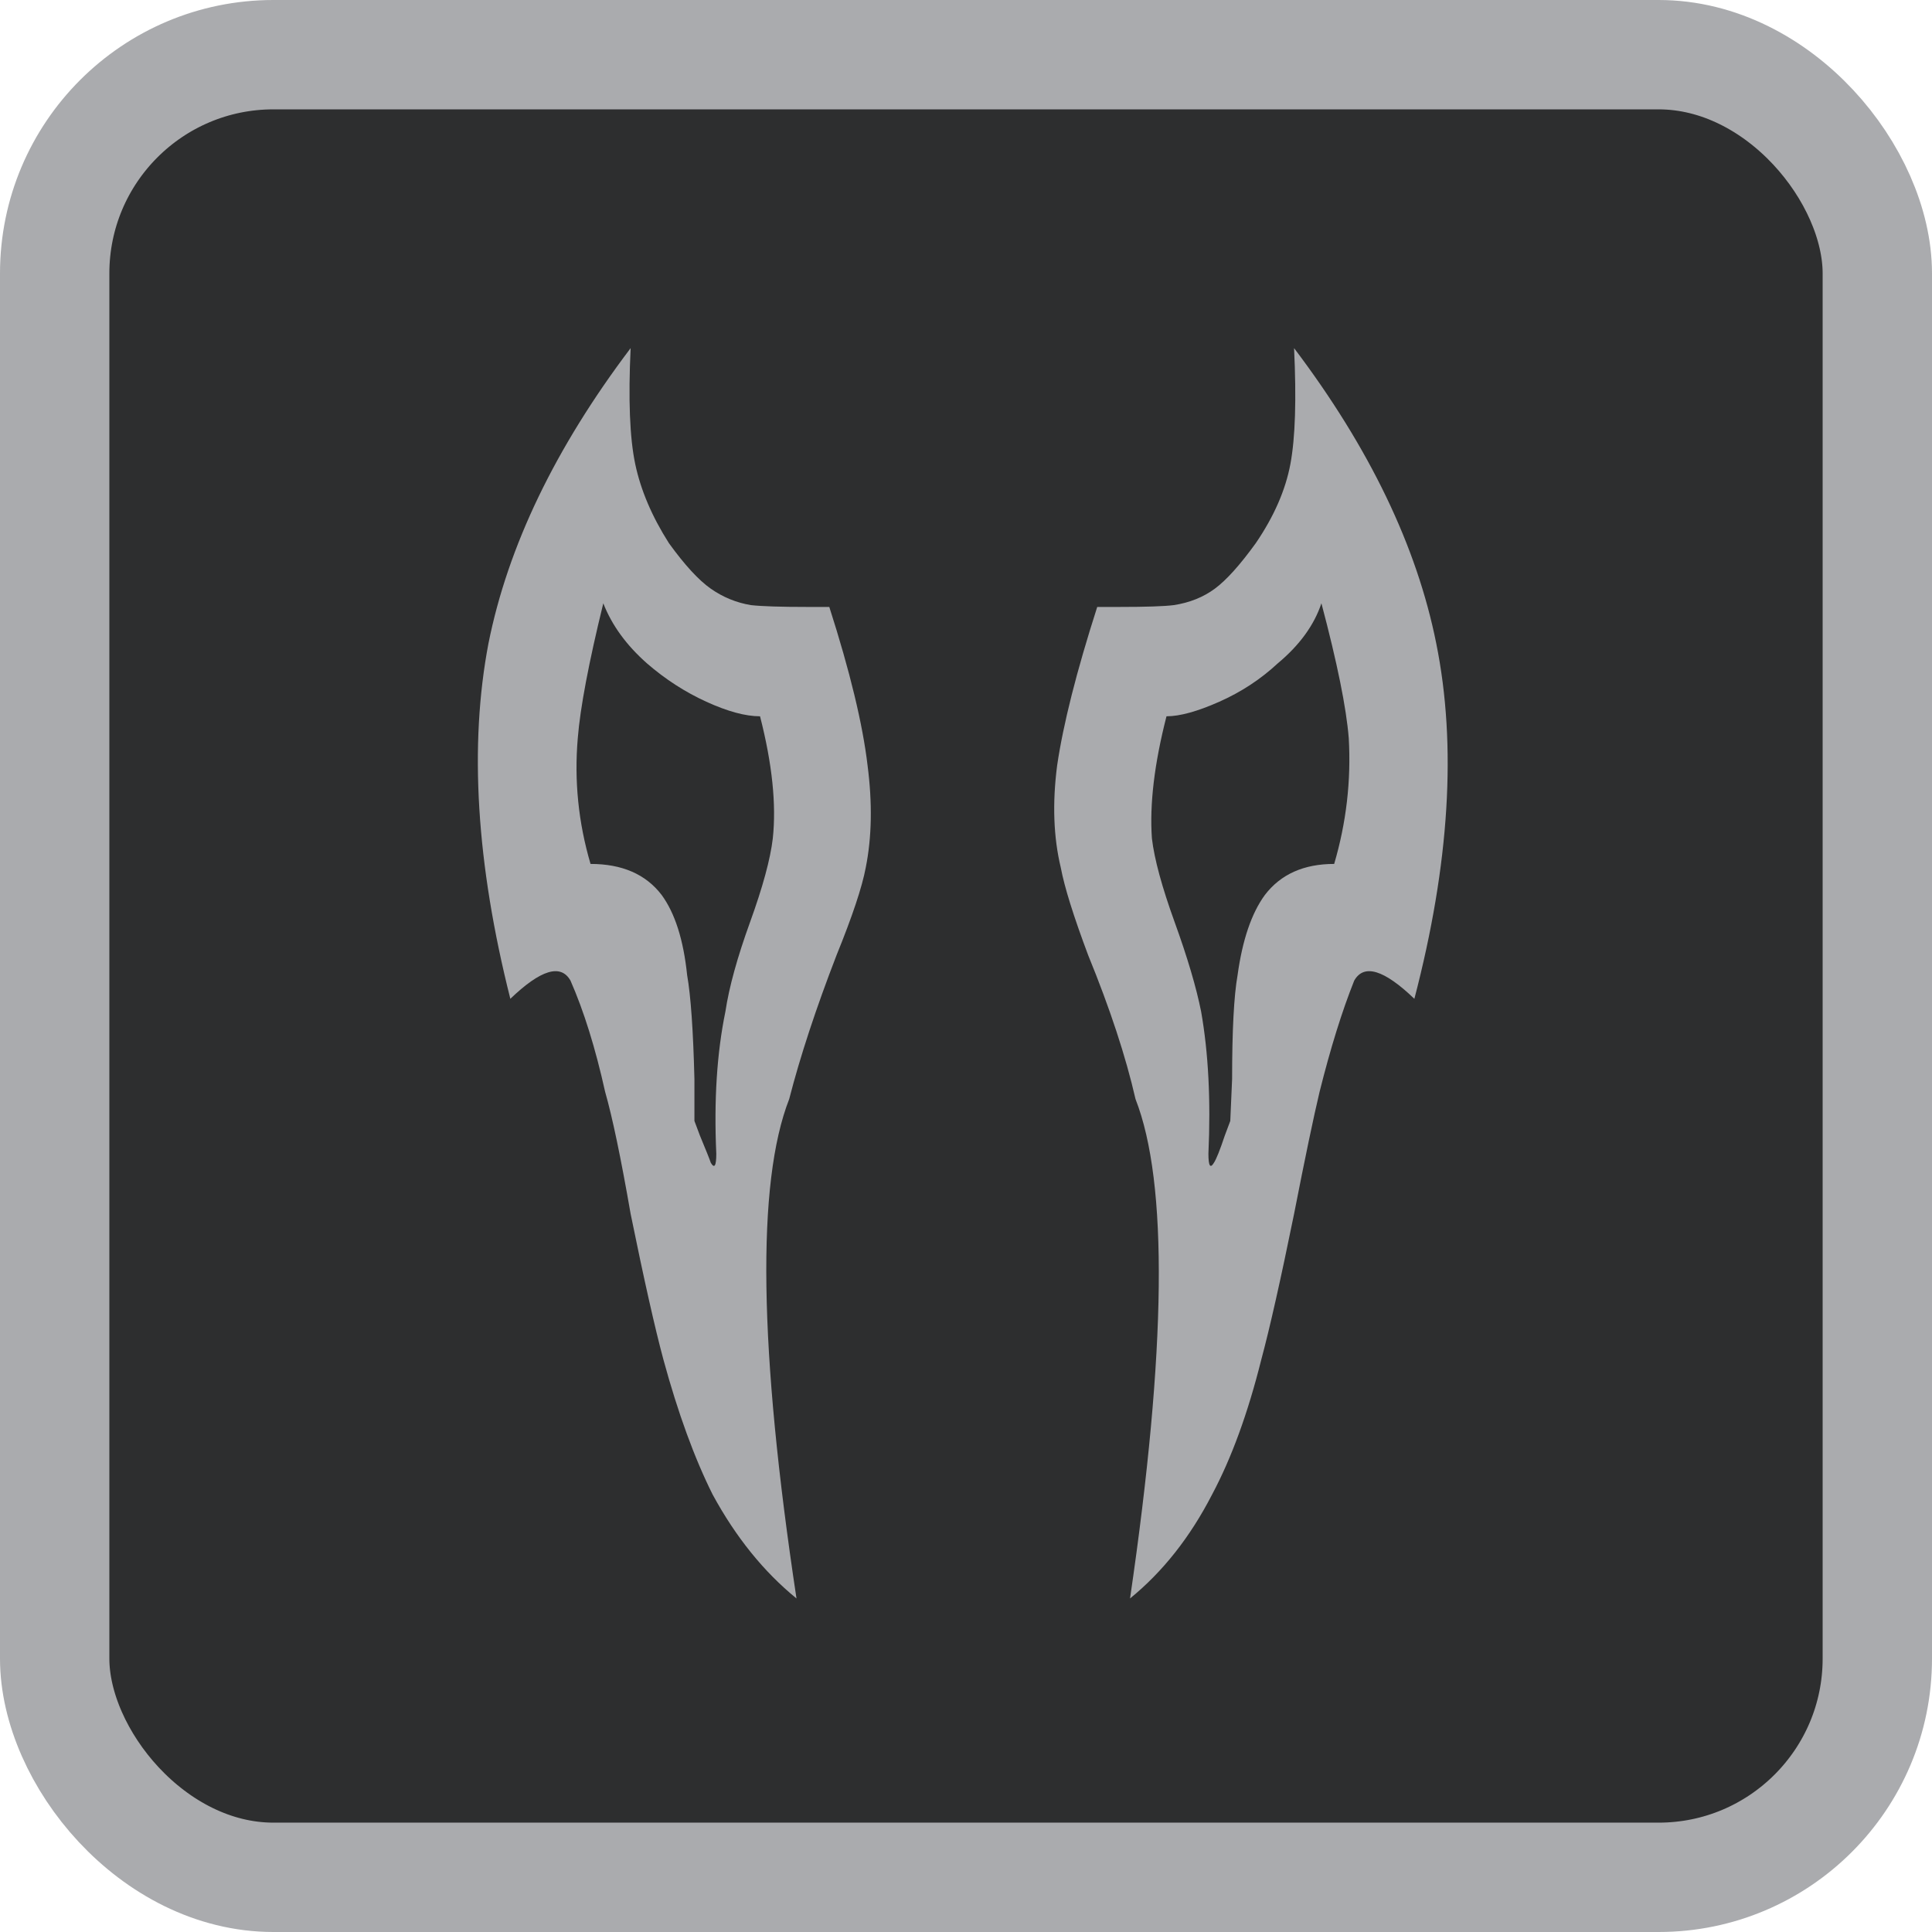 <?xml version="1.0" encoding="UTF-8"?>
<svg id="Layer_1" xmlns="http://www.w3.org/2000/svg" viewBox="0 0 1060 1060">
  <rect x="30" y="30" width="1000" height="1000" rx="120" ry="120" style="fill: #2d2e2f; stroke: #aaabae; stroke-miterlimit: 10; stroke-width: 60px;"/>
  <path d="M710,191c1.33,28,.67,49.17-2,63.5s-9,28.83-19,43.5c-8.67,12-16.17,20.33-22.5,25s-13.83,7.67-22.5,9c-5.33.67-15.33,1-30,1h-12c-11.33,35.33-18.67,64.33-22,87-2.67,20.67-2,39.33,2,56,2,10.67,7,26.67,15,48,12,29.33,20.67,55.67,26,79,18,46,17,137.33-3,274,18-14.67,33-33.67,45-57,10.67-20,19.67-44.67,27-74,4.67-17.33,10.67-44,18-80,6-30.67,10.67-53,14-67,6-24,12.33-44.33,19-61,5.33-9.33,16.33-6,33,10,19.33-74,23.33-139,12-195-10.67-53.33-36.67-107.33-78-162ZM725,331c8.67,32.67,13.67,57.33,15,74,1.33,23.33-1.33,46.33-8,69-16.67,0-29.33,5.67-38,17-7.33,10-12.33,24.67-15,44-2,11.33-3,30.33-3,57l-1,23-3,8c-2.67,8-4.67,13-6,15-2,3.33-3,1.67-3-5,1.33-29.33,0-55.33-4-78-2.67-13.33-7.5-29.67-14.5-49s-11.17-34.67-12.5-46c-1.33-18.67,1.33-41,8-67,7.33,0,17-2.67,29-8s22.67-12.33,32-21c12-10,20-21,24-33ZM346,191c-1.33,28-.5,49.17,2.5,63.5s9.17,28.83,18.5,43.5c8.67,12,16.33,20.33,23,25s14,7.67,22,9c6,.67,16.33,1,31,1h12c11.33,35.33,18.33,64.33,21,87,2.67,20.67,2.33,39.33-1,56-2,10.67-7.33,26.67-16,48-11.33,29.33-20,55.67-26,79-18,46-16.67,137.33,4,274-18-14.67-33.33-33.67-46-57-10-20-19-44.67-27-74-4.67-17.33-10.67-44-18-80-5.33-30.67-10-53-14-67-5.33-24-11.67-44.33-19-61-5.33-9.33-16.33-6-33,10-18.67-74-22.67-139-12-195,10.67-53.33,36.67-107.33,78-162ZM331,331c-8,32.67-12.67,57.33-14,74-2,23.33.33,46.33,7,69,17.33,0,30.33,5.67,39,17,7.33,10,12,24.67,14,44,2,11.33,3.33,30.33,4,57v23l3,8c3.33,8,5.33,13,6,15,2,3.33,3,1.67,3-5-1.33-29.33.33-55.33,5-78,2-13.33,6.5-29.67,13.5-49s11.17-34.67,12.5-46c2-18.67-.33-41-7-67-8,0-17.83-2.67-29.5-8s-22.5-12.33-32.5-21c-11.33-10-19.33-21-24-33Z" style="fill: #aaabae;"/>
</svg>